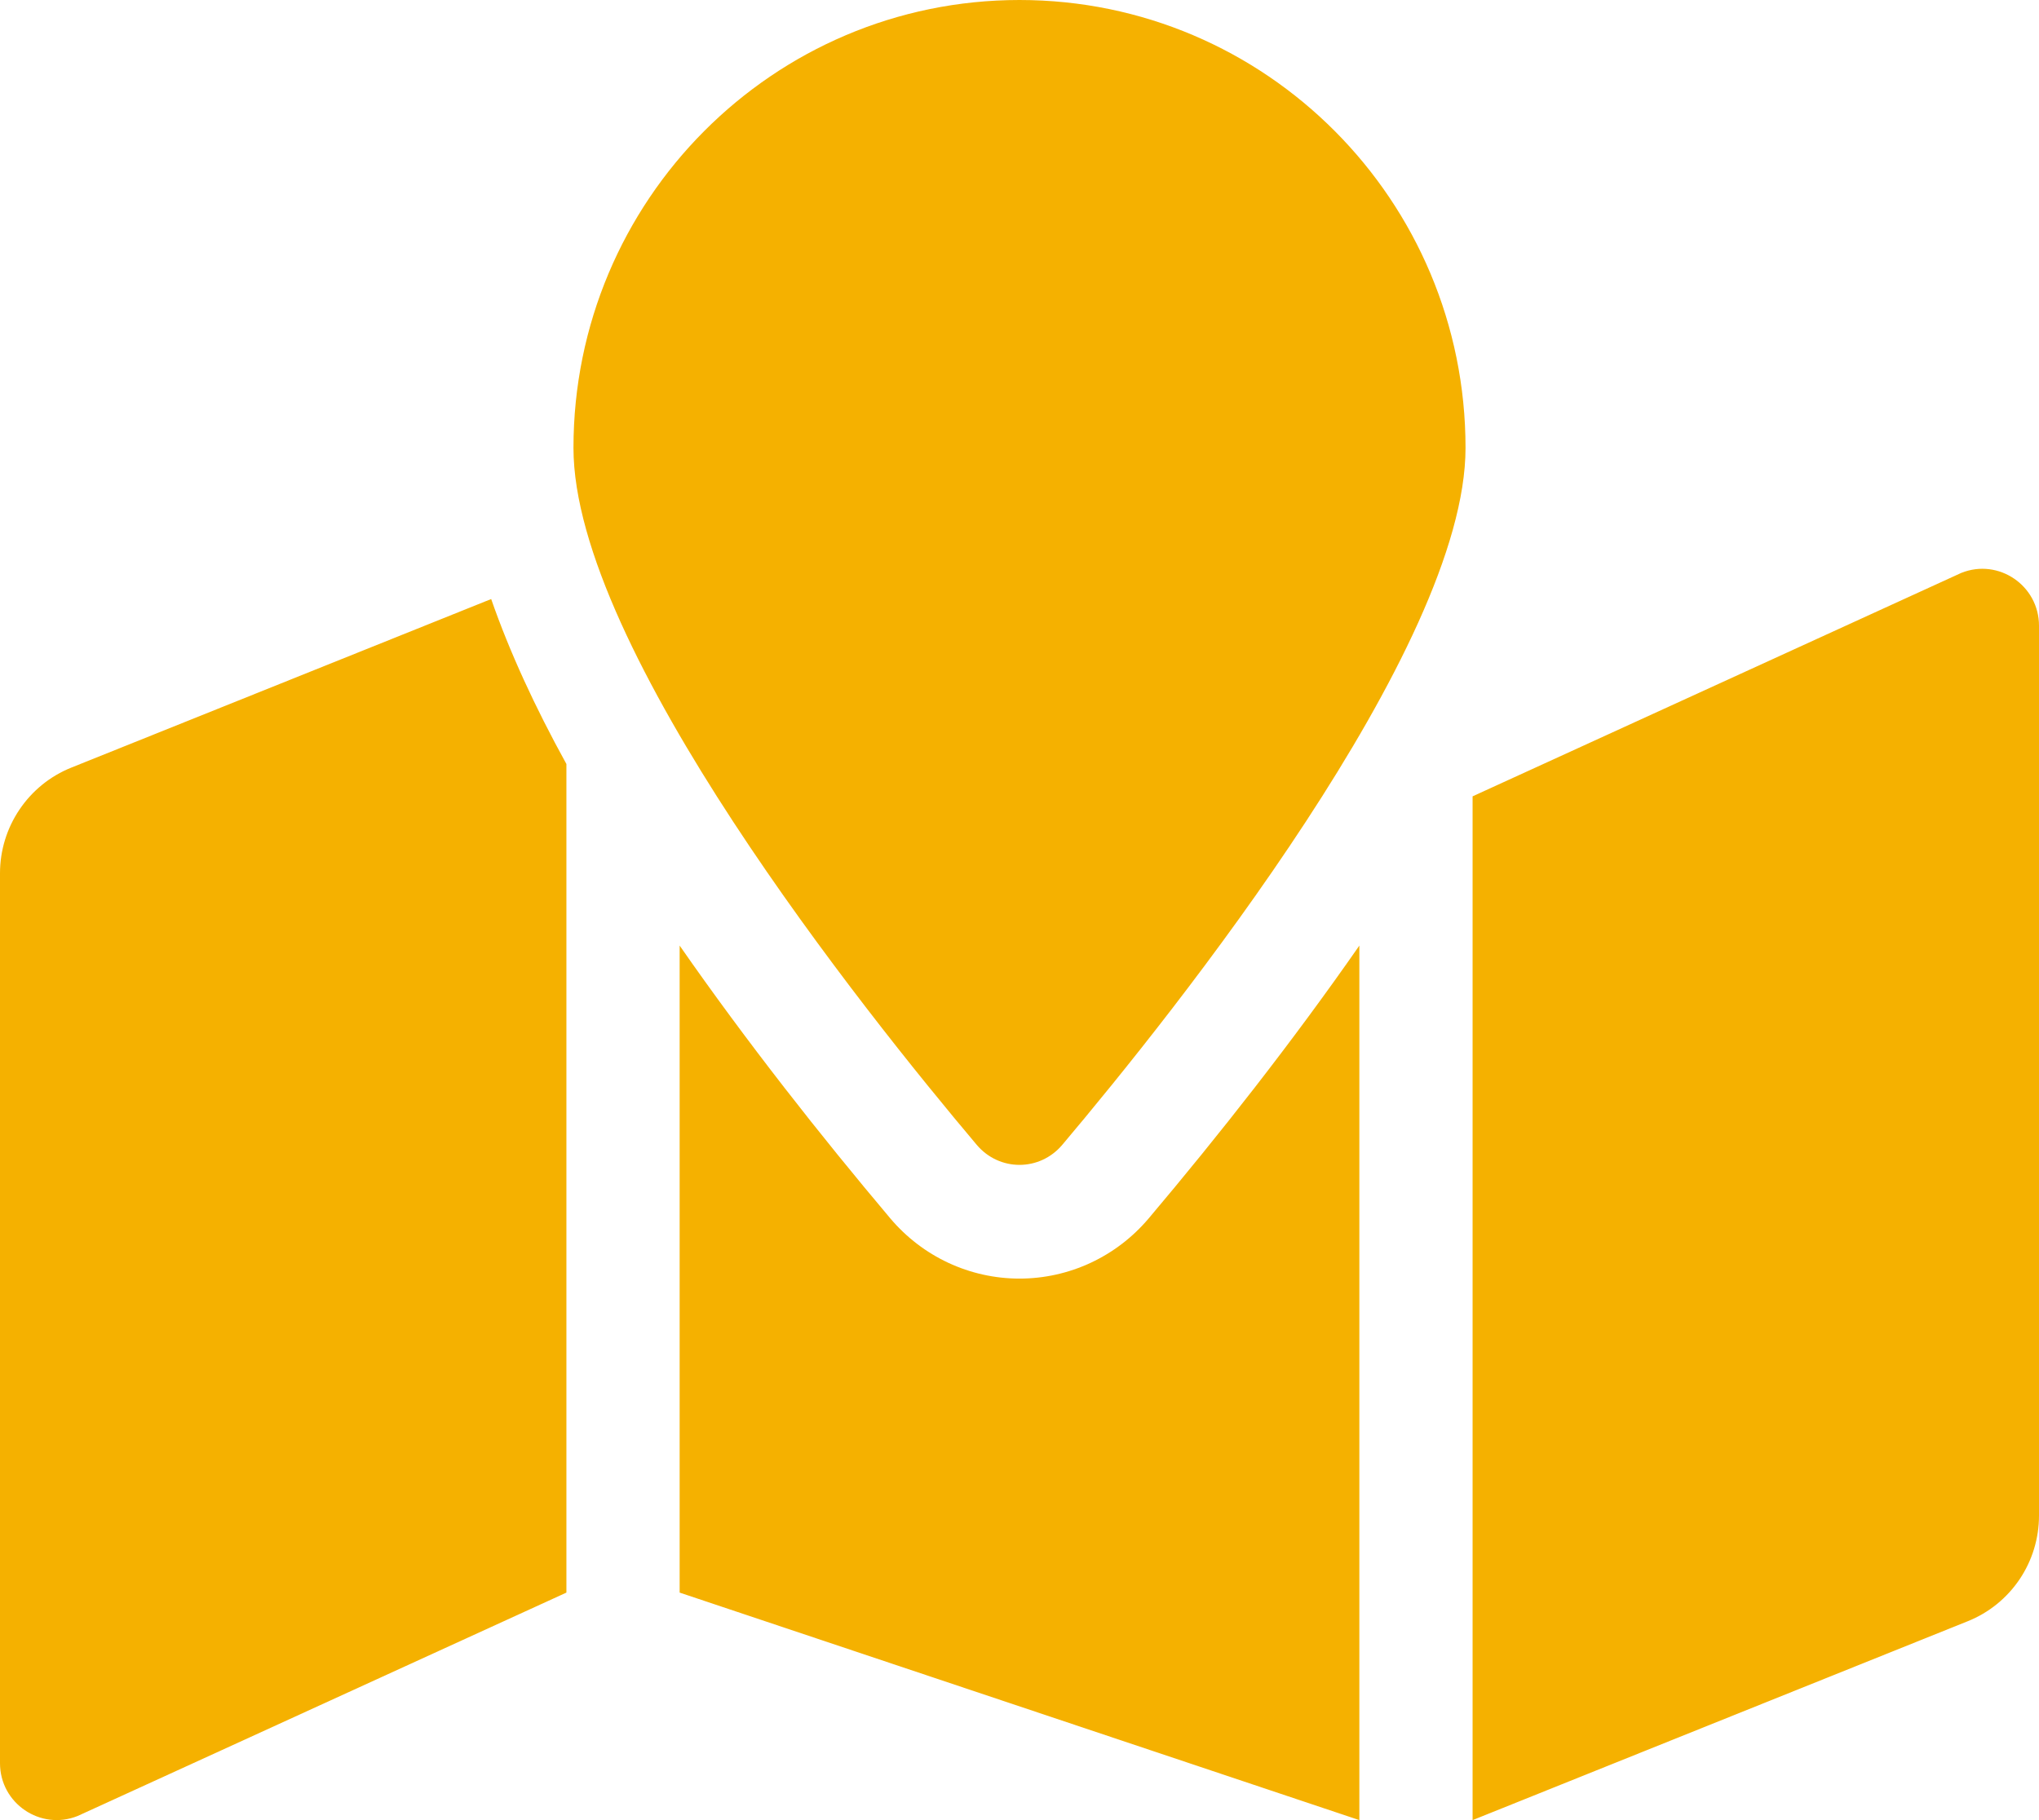 <svg width="28" height="25" viewBox="0 0 28 25" fill="none" xmlns="http://www.w3.org/2000/svg">
<path d="M14 0C10.617 0 7.875 2.754 7.875 6.152C7.875 8.899 11.878 13.906 13.412 15.724C13.722 16.092 14.278 16.092 14.588 15.724C16.122 13.906 20.125 8.899 20.125 6.152C20.125 2.754 17.383 0 14 0ZM0.978 10.544C0.689 10.66 0.442 10.861 0.268 11.119C0.093 11.378 6.91351e-05 11.683 0 11.995L0 24.218C0 24.77 0.556 25.148 1.067 24.943L7.778 21.875V10.494C7.348 9.714 6.997 8.954 6.745 8.228L0.978 10.544ZM14 17.562C13.316 17.562 12.669 17.26 12.225 16.734C11.27 15.601 10.253 14.311 9.333 12.988V21.875L18.667 25V12.988C17.747 14.311 16.731 15.602 15.775 16.734C15.331 17.26 14.684 17.562 14 17.562ZM26.933 7.869L20.222 10.938V25L27.022 22.268C27.311 22.152 27.558 21.952 27.733 21.693C27.907 21.435 28 21.13 28 20.817V8.595C28 8.042 27.444 7.664 26.933 7.869Z" fill="#F5B100"/>
</svg>
